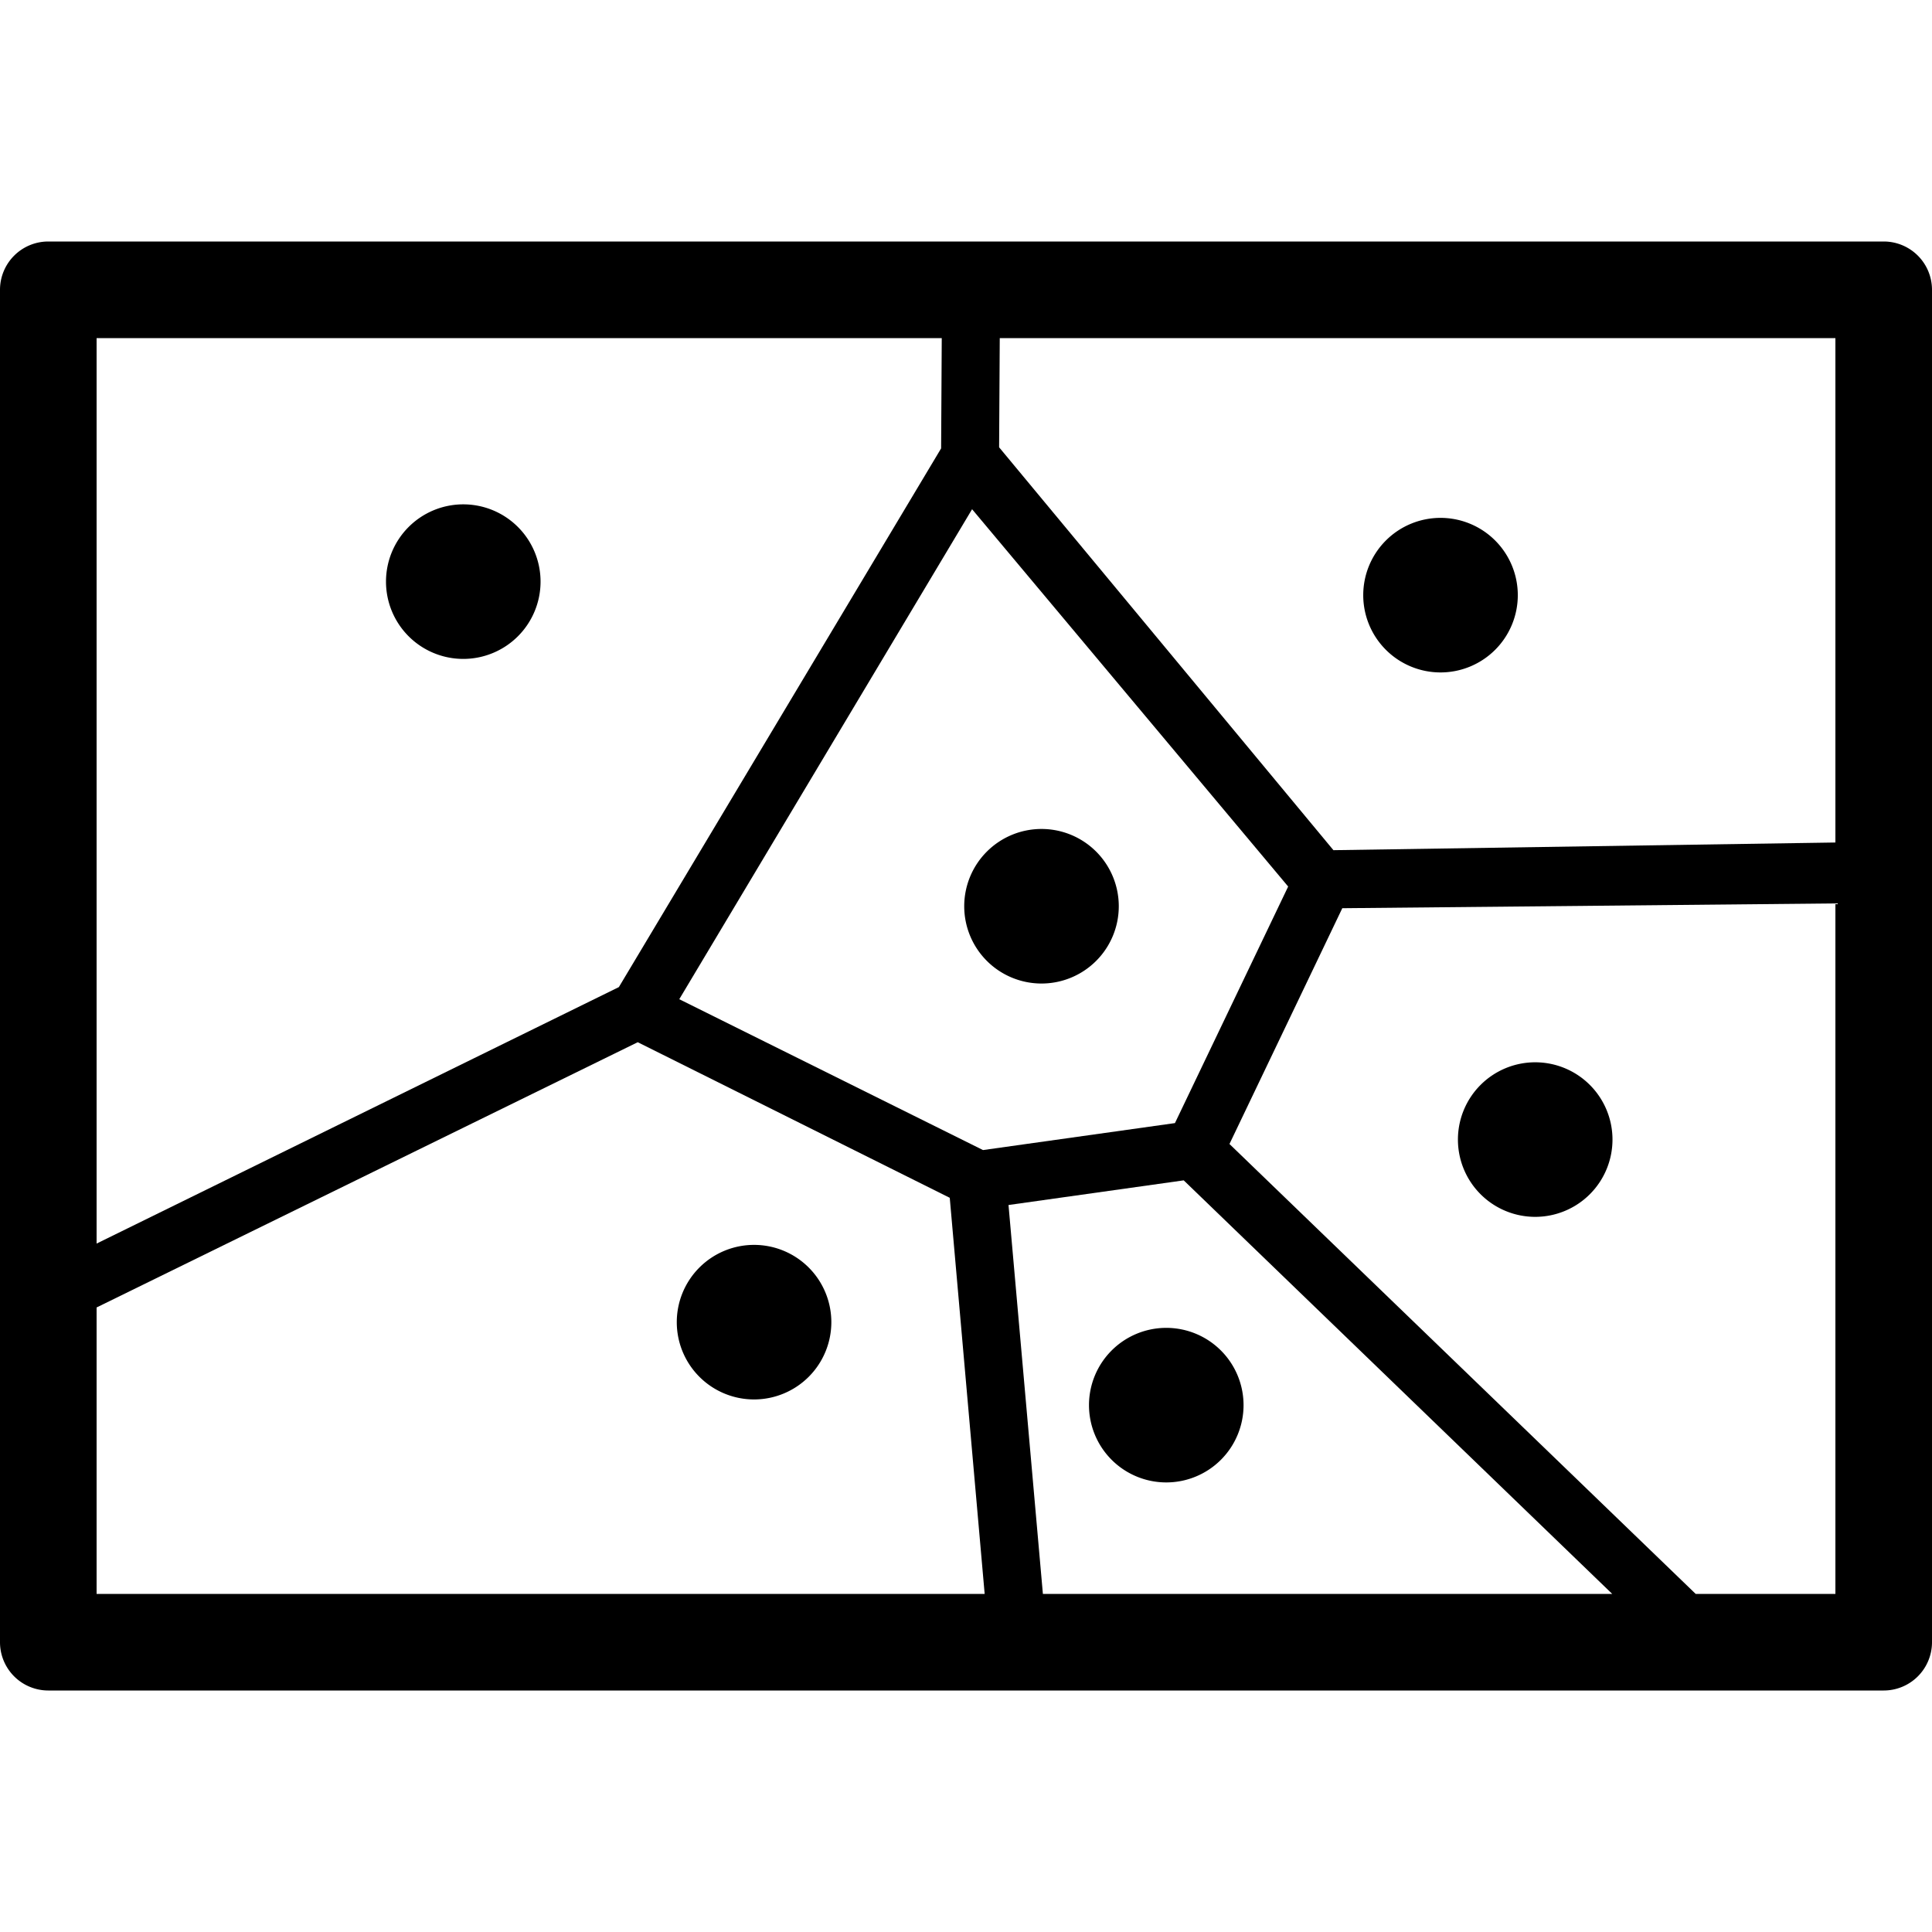 <svg xmlns="http://www.w3.org/2000/svg" xmlns:xlink="http://www.w3.org/1999/xlink" aria-hidden="true" role="img" class="iconify iconify--gis" width="1em" height="1em" preserveAspectRatio="xMidYMid meet" viewBox="0 0 100 100"><path fill="currentColor" d="M2.5 12.5A2.5 2.5 0 0 0 0 15v70a2.5 2.5 0 0 0 2.5 2.5h95A2.5 2.5 0 0 0 100 85V15a2.5 2.5 0 0 0-2.5-2.5zm2.5 5h43.745l-.033 5.709l-16.68 27.883L5 64.367Zm46.747 0H95v26.108l-25.982.397l-17.304-20.853Zm-1.432 8.857l16.36 19.53l-5.86 12.244l-9.934 1.396l-15.722-7.808zM95 46.761V82.5h-7.232L63.637 59.213l5.84-12.204Zm-61.991 7.184l16.15 8.053L50.966 82.5H5V67.674Zm28.26 7.15L83.448 82.5H53.98L52.2 62.371Z" color="currentColor"></path><path fill="currentColor" d="M60.366 68.73a4 4 0 0 0-4 4a4 4 0 0 0 4 4a4 4 0 0 0 4-4a4 4 0 0 0-4-4zm19.096-13.746a4 4 0 0 0-4 4a4 4 0 0 0 4 4a4 4 0 0 0 4-4a4 4 0 0 0-4-4zm-4.901-28.179a4 4 0 0 0-4 4a4 4 0 0 0 4 4a4 4 0 0 0 4-4a4 4 0 0 0-4-4zm-50.582-.7a4 4 0 0 0-4 4a4 4 0 0 0 4 4a4 4 0 0 0 4-4a4 4 0 0 0-4-4zm29.929 16.802a4 4 0 0 0-4 4a4 4 0 0 0 4 4a4 4 0 0 0 4-4a4 4 0 0 0-4-4zM39.03 64.435a4 4 0 0 0-4 4a4 4 0 0 0 4 4a4 4 0 0 0 4-4a4 4 0 0 0-4-4z" color="currentColor"></path></svg>